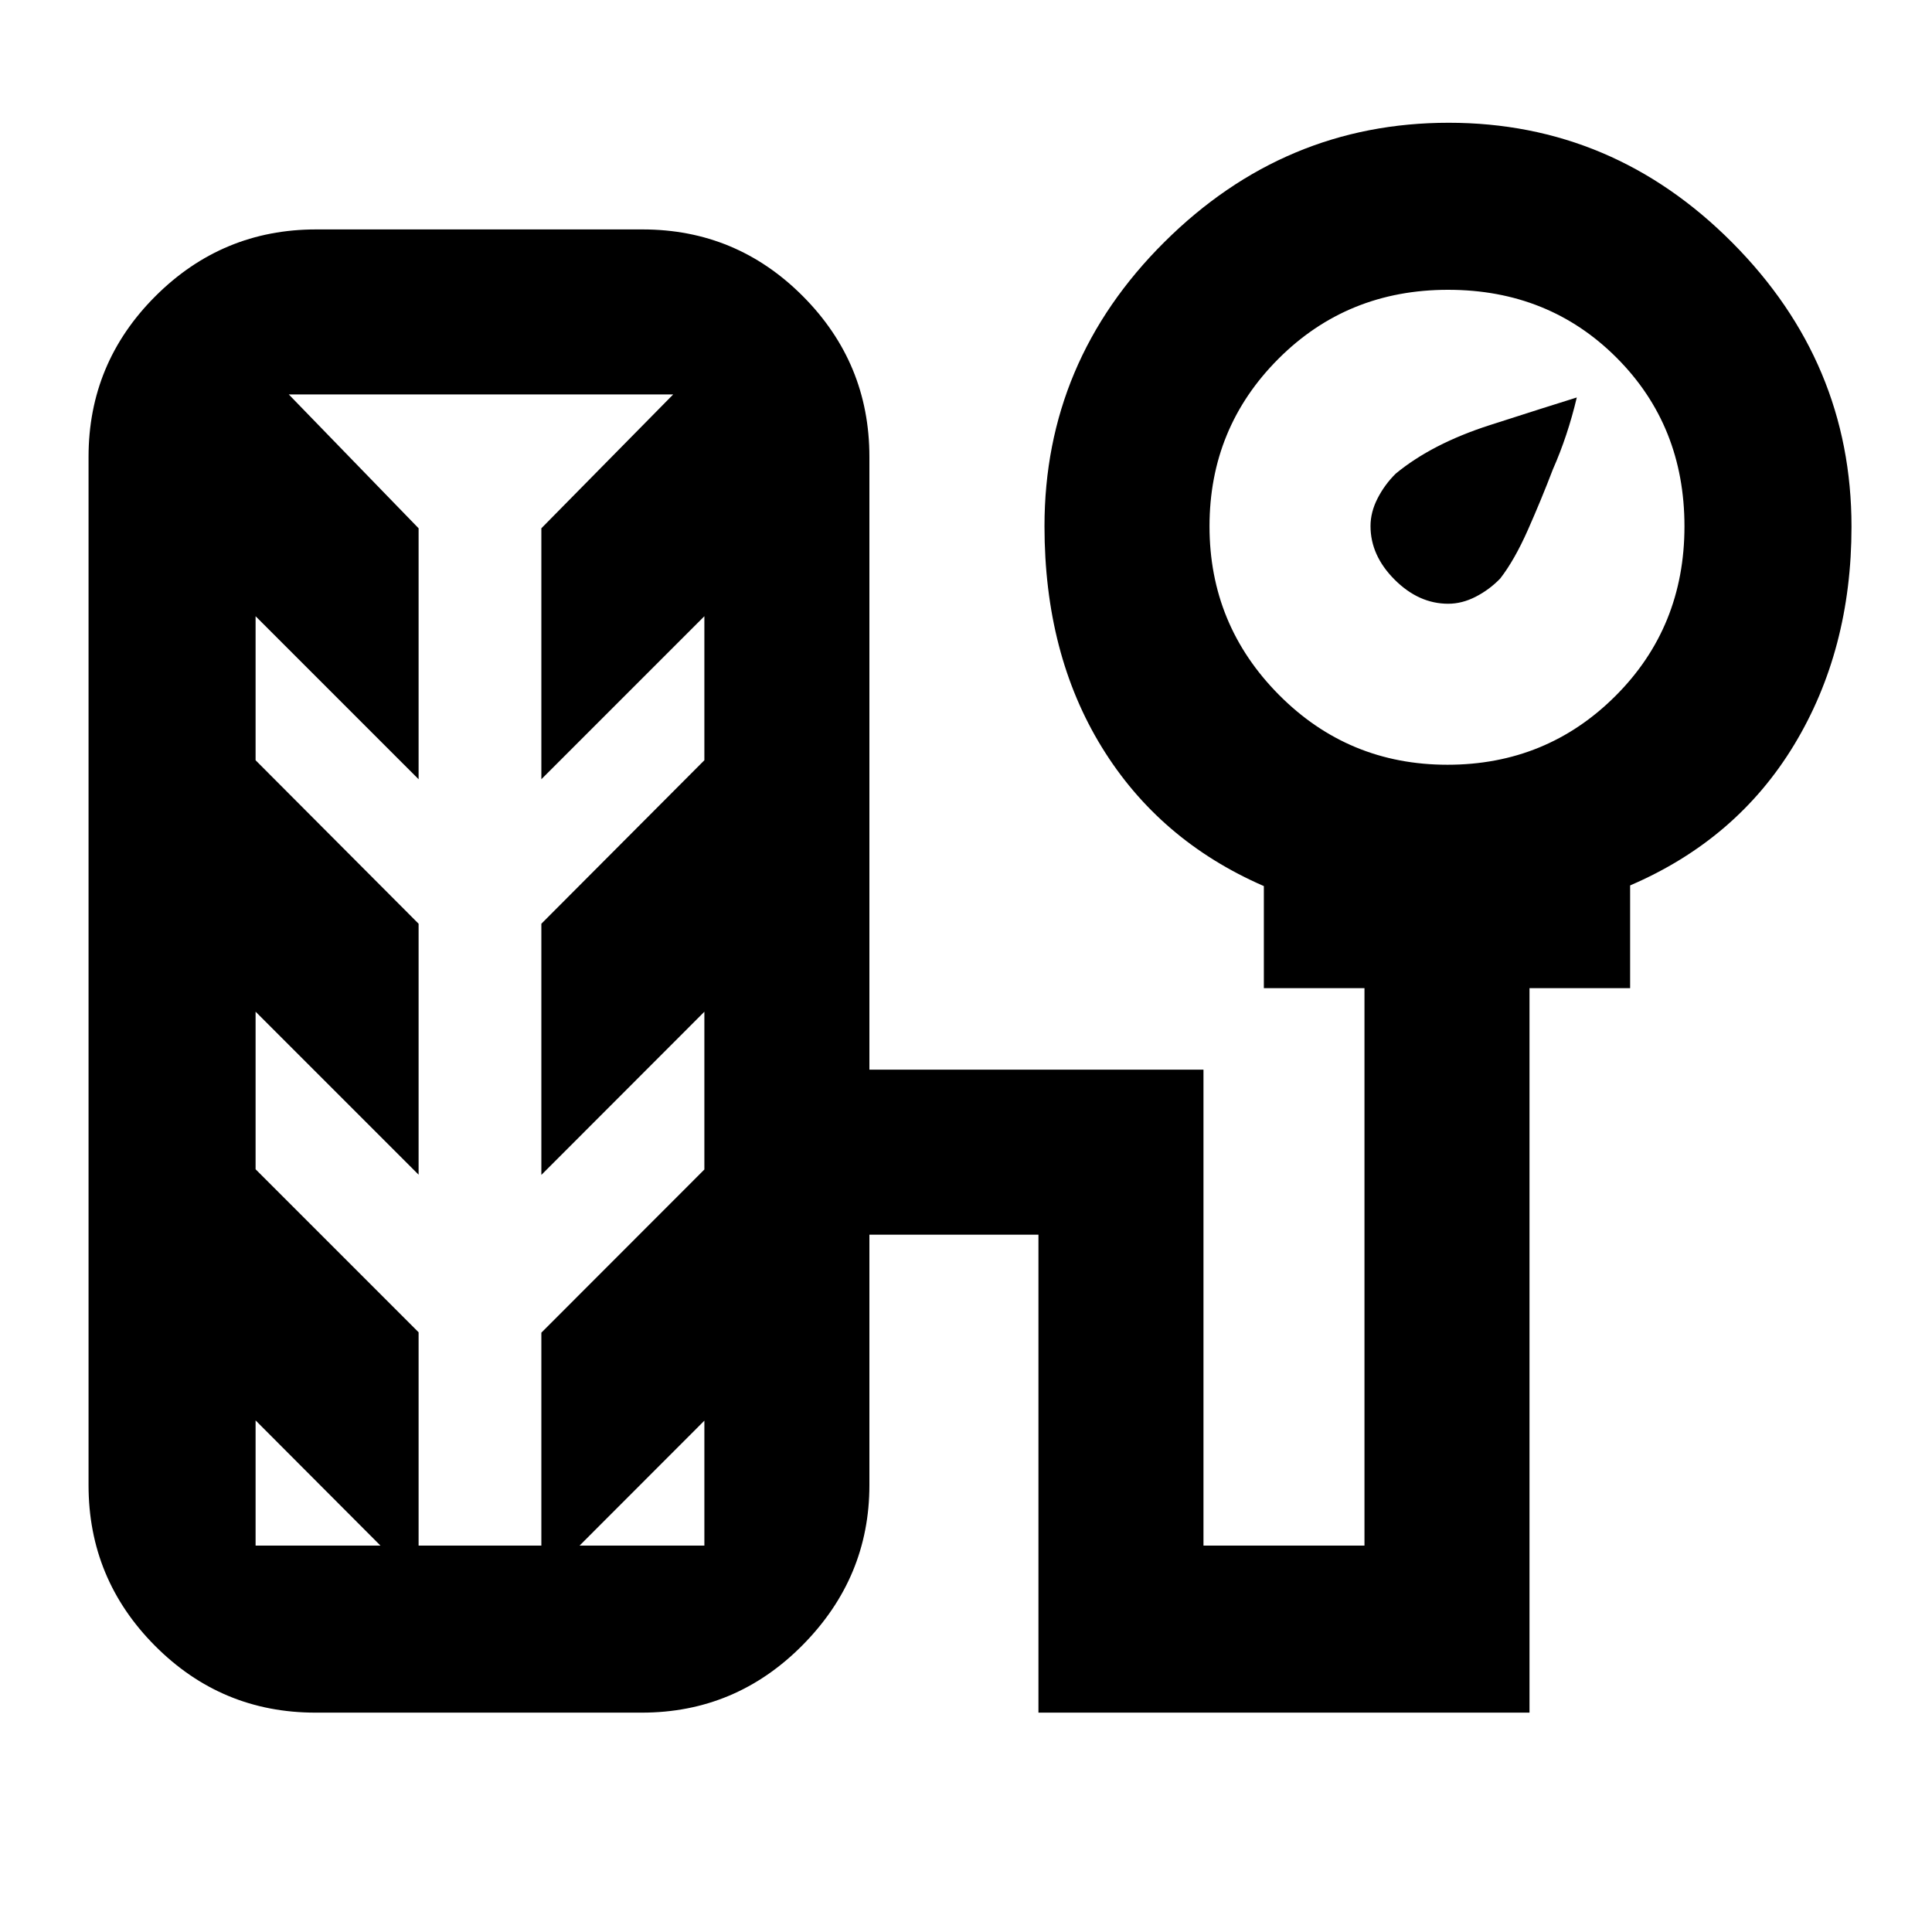 <svg xmlns="http://www.w3.org/2000/svg" height="20" viewBox="0 -960 960 960" width="20"><path d="M719.61-660q-14.65 0-26.63-11.98Q681-683.96 681-698.61q0-6.89 3.5-13.73 3.5-6.85 9-12.29 18-14.87 46.75-24.12Q769-758 783.5-762.5q-4.5 19-11.88 35.72-5.79 15.13-12.43 30.11-6.63 14.97-13.75 24.15-5.34 5.52-12.14 9.02-6.8 3.5-13.69 3.5ZM156.73-109q-46.64 0-79.69-33.19Q44-175.39 44-222v-511q0-46.61 33.21-79.81Q110.43-846 157.07-846h162.2q46.64 0 79.69 33.19Q432-779.61 432-733v304.5h166V-192h80v-277h-50v-50.71q-51.96-22.59-80.48-68.95Q519-635.02 519-698.52q0-81.98 59.6-141.23Q638.2-899 719.85-899t140.9 59.55Q920-779.89 920-698.31q0 61.31-28.5 108.41-28.5 47.1-81.5 69.86V-469h-50v360H516v-237.5h-84V-222q0 45.91-33.21 79.46Q365.57-109 318.93-109h-162.2Zm562.51-471q49.26 0 83.51-34.22Q837-648.44 837-698.47t-33.72-83.78Q769.56-816 719.53-816t-84.28 34.28Q601-747.44 601-698.47t34.49 83.72Q669.97-580 719.24-580ZM127-192h223v-62.08L269-173v-124.81l81-81.07v-78.39l-81 81.08V-501l81-81.24v-71.56l-81 81v-124.7l65.5-66.5h-191l64.5 66.5v124.7l-81-81v71.56L208-501v124.7l-81-81v78.3l81 81v125l-81-81.21V-192Zm109-286Z"/></svg>